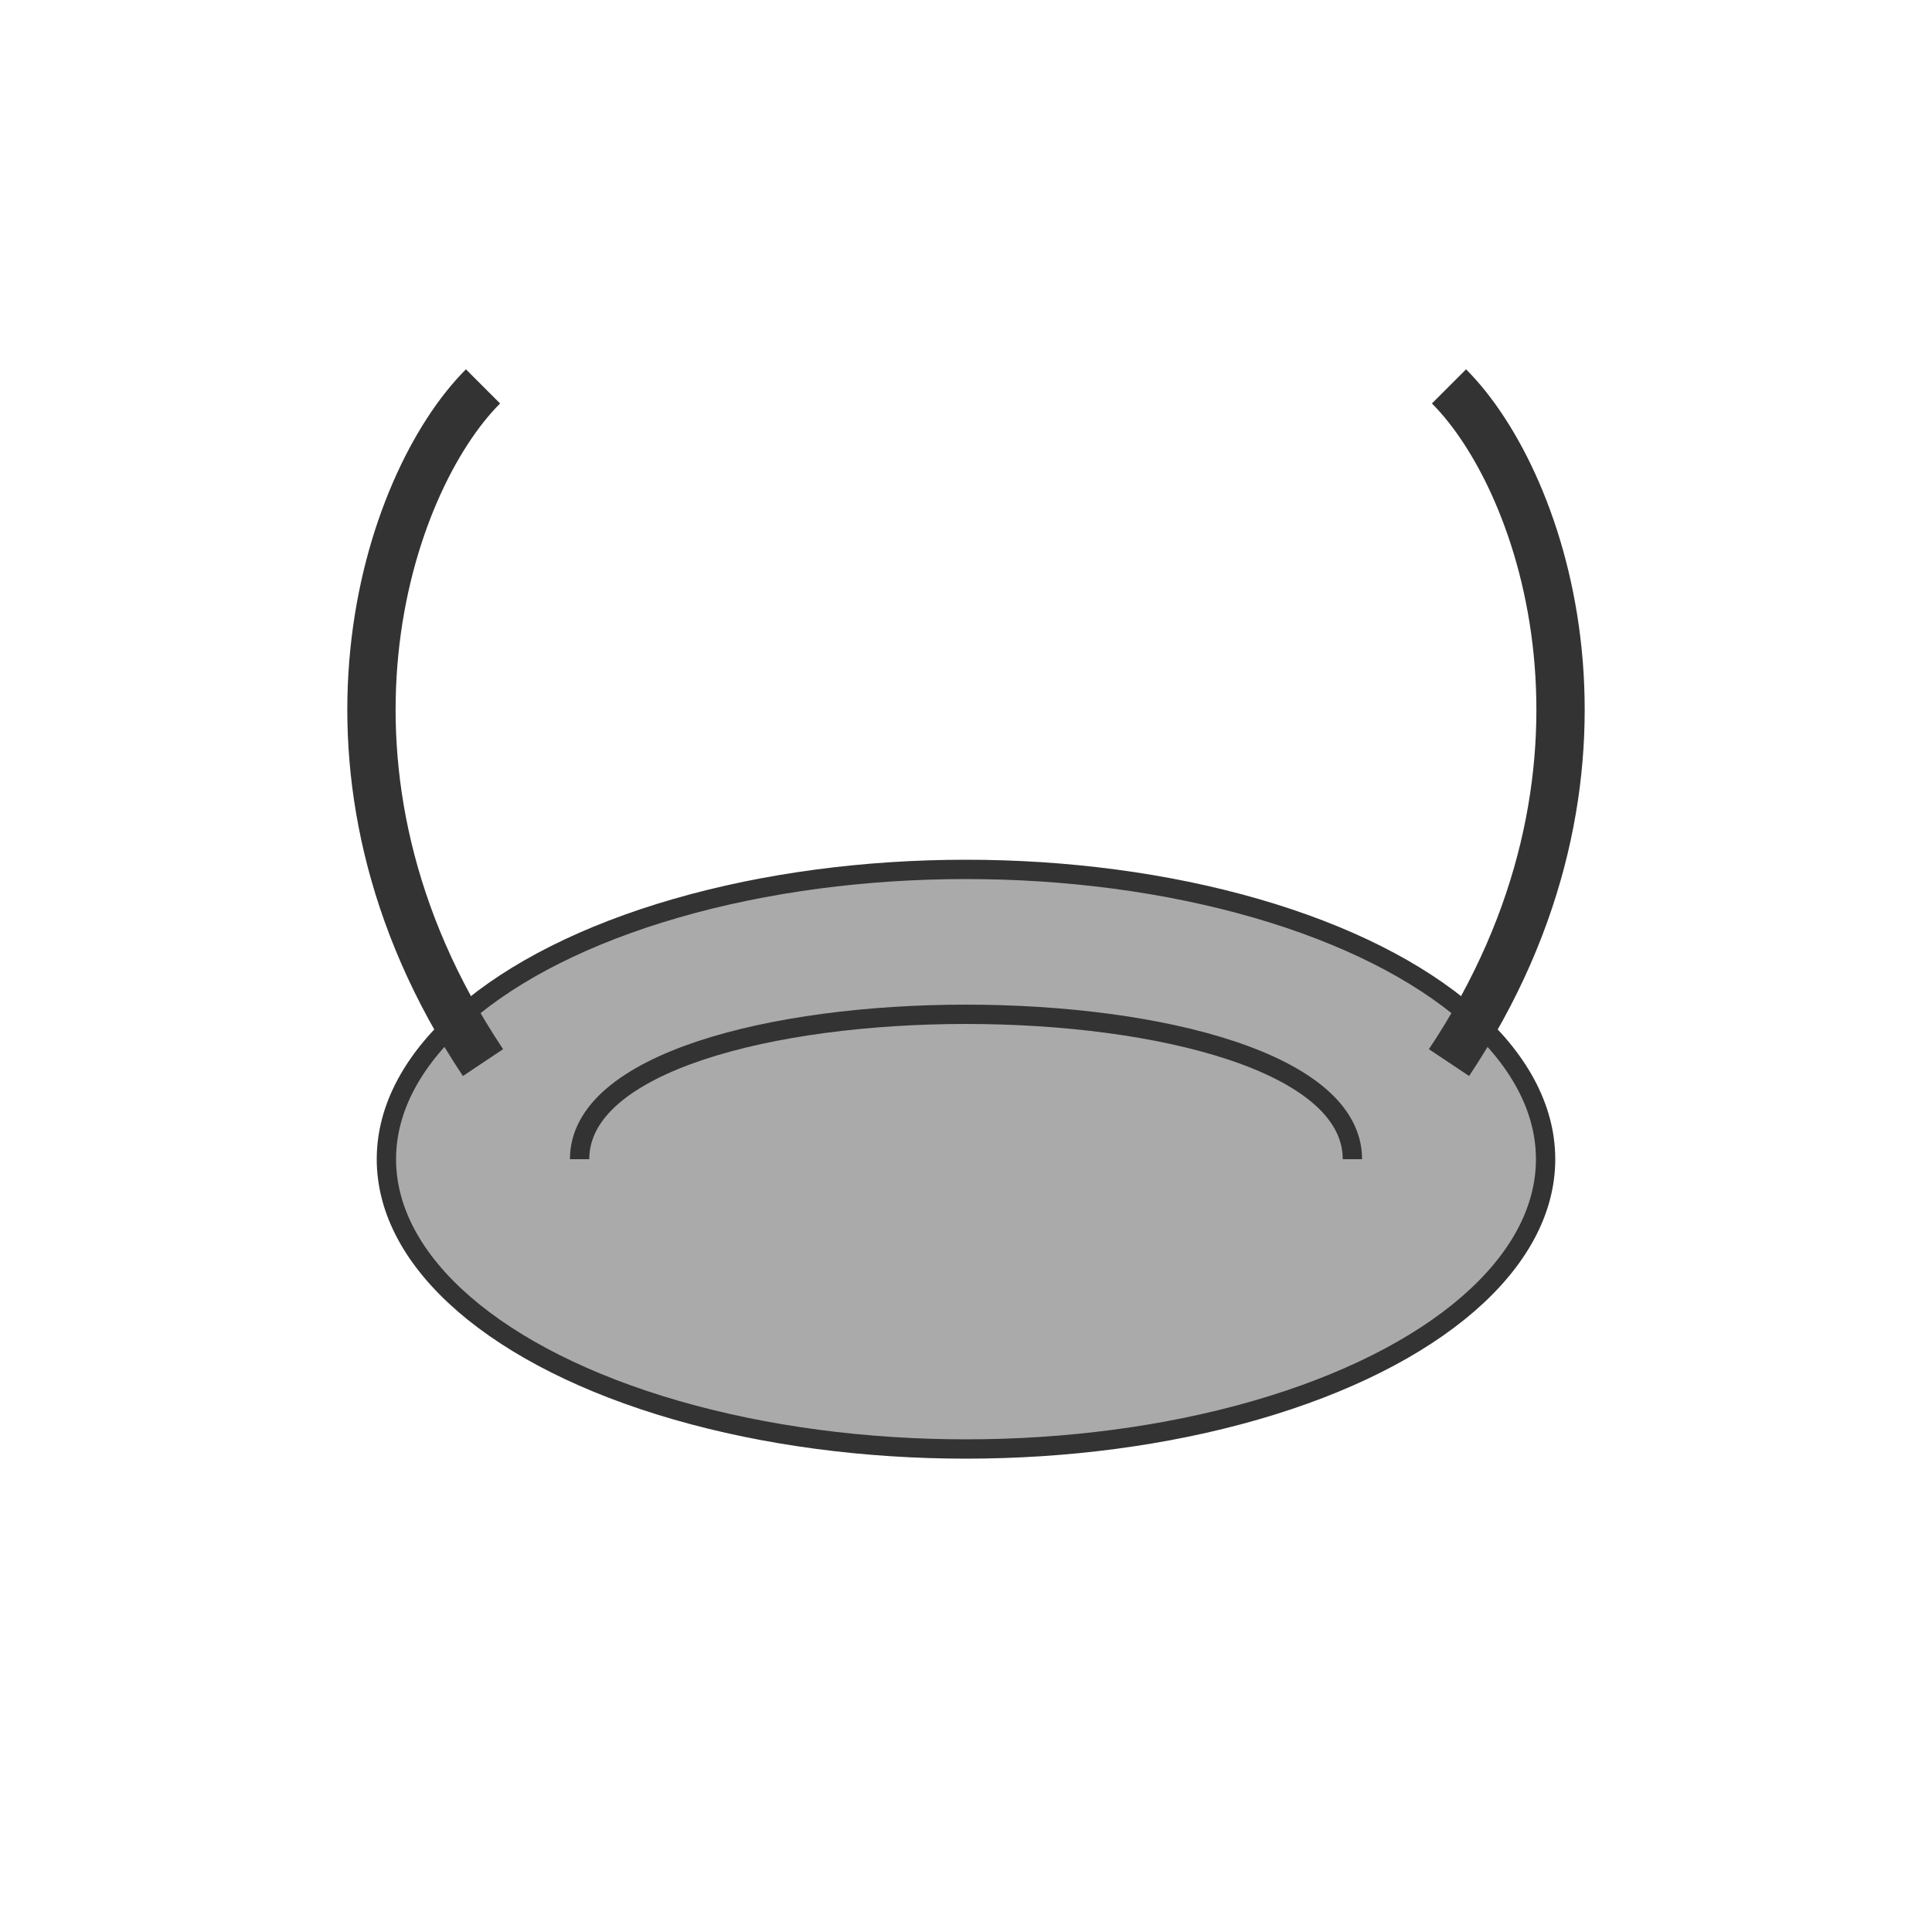 <svg width="200" height="200" viewBox="0 0 200 200" xmlns="http://www.w3.org/2000/svg">
  <ellipse cx="100" cy="120" rx="60" ry="30" fill="#AAA" stroke="#333" stroke-width="2" />
  <path d="M60,120 C60,100 140,100 140,120" fill="#AAA" stroke="#333" stroke-width="2" />
  <path d="M50,110 C30,80 40,50 50,40" fill="none" stroke="#333" stroke-width="5" />
  <path d="M150,110 C170,80 160,50 150,40" fill="none" stroke="#333" stroke-width="5" />
</svg>